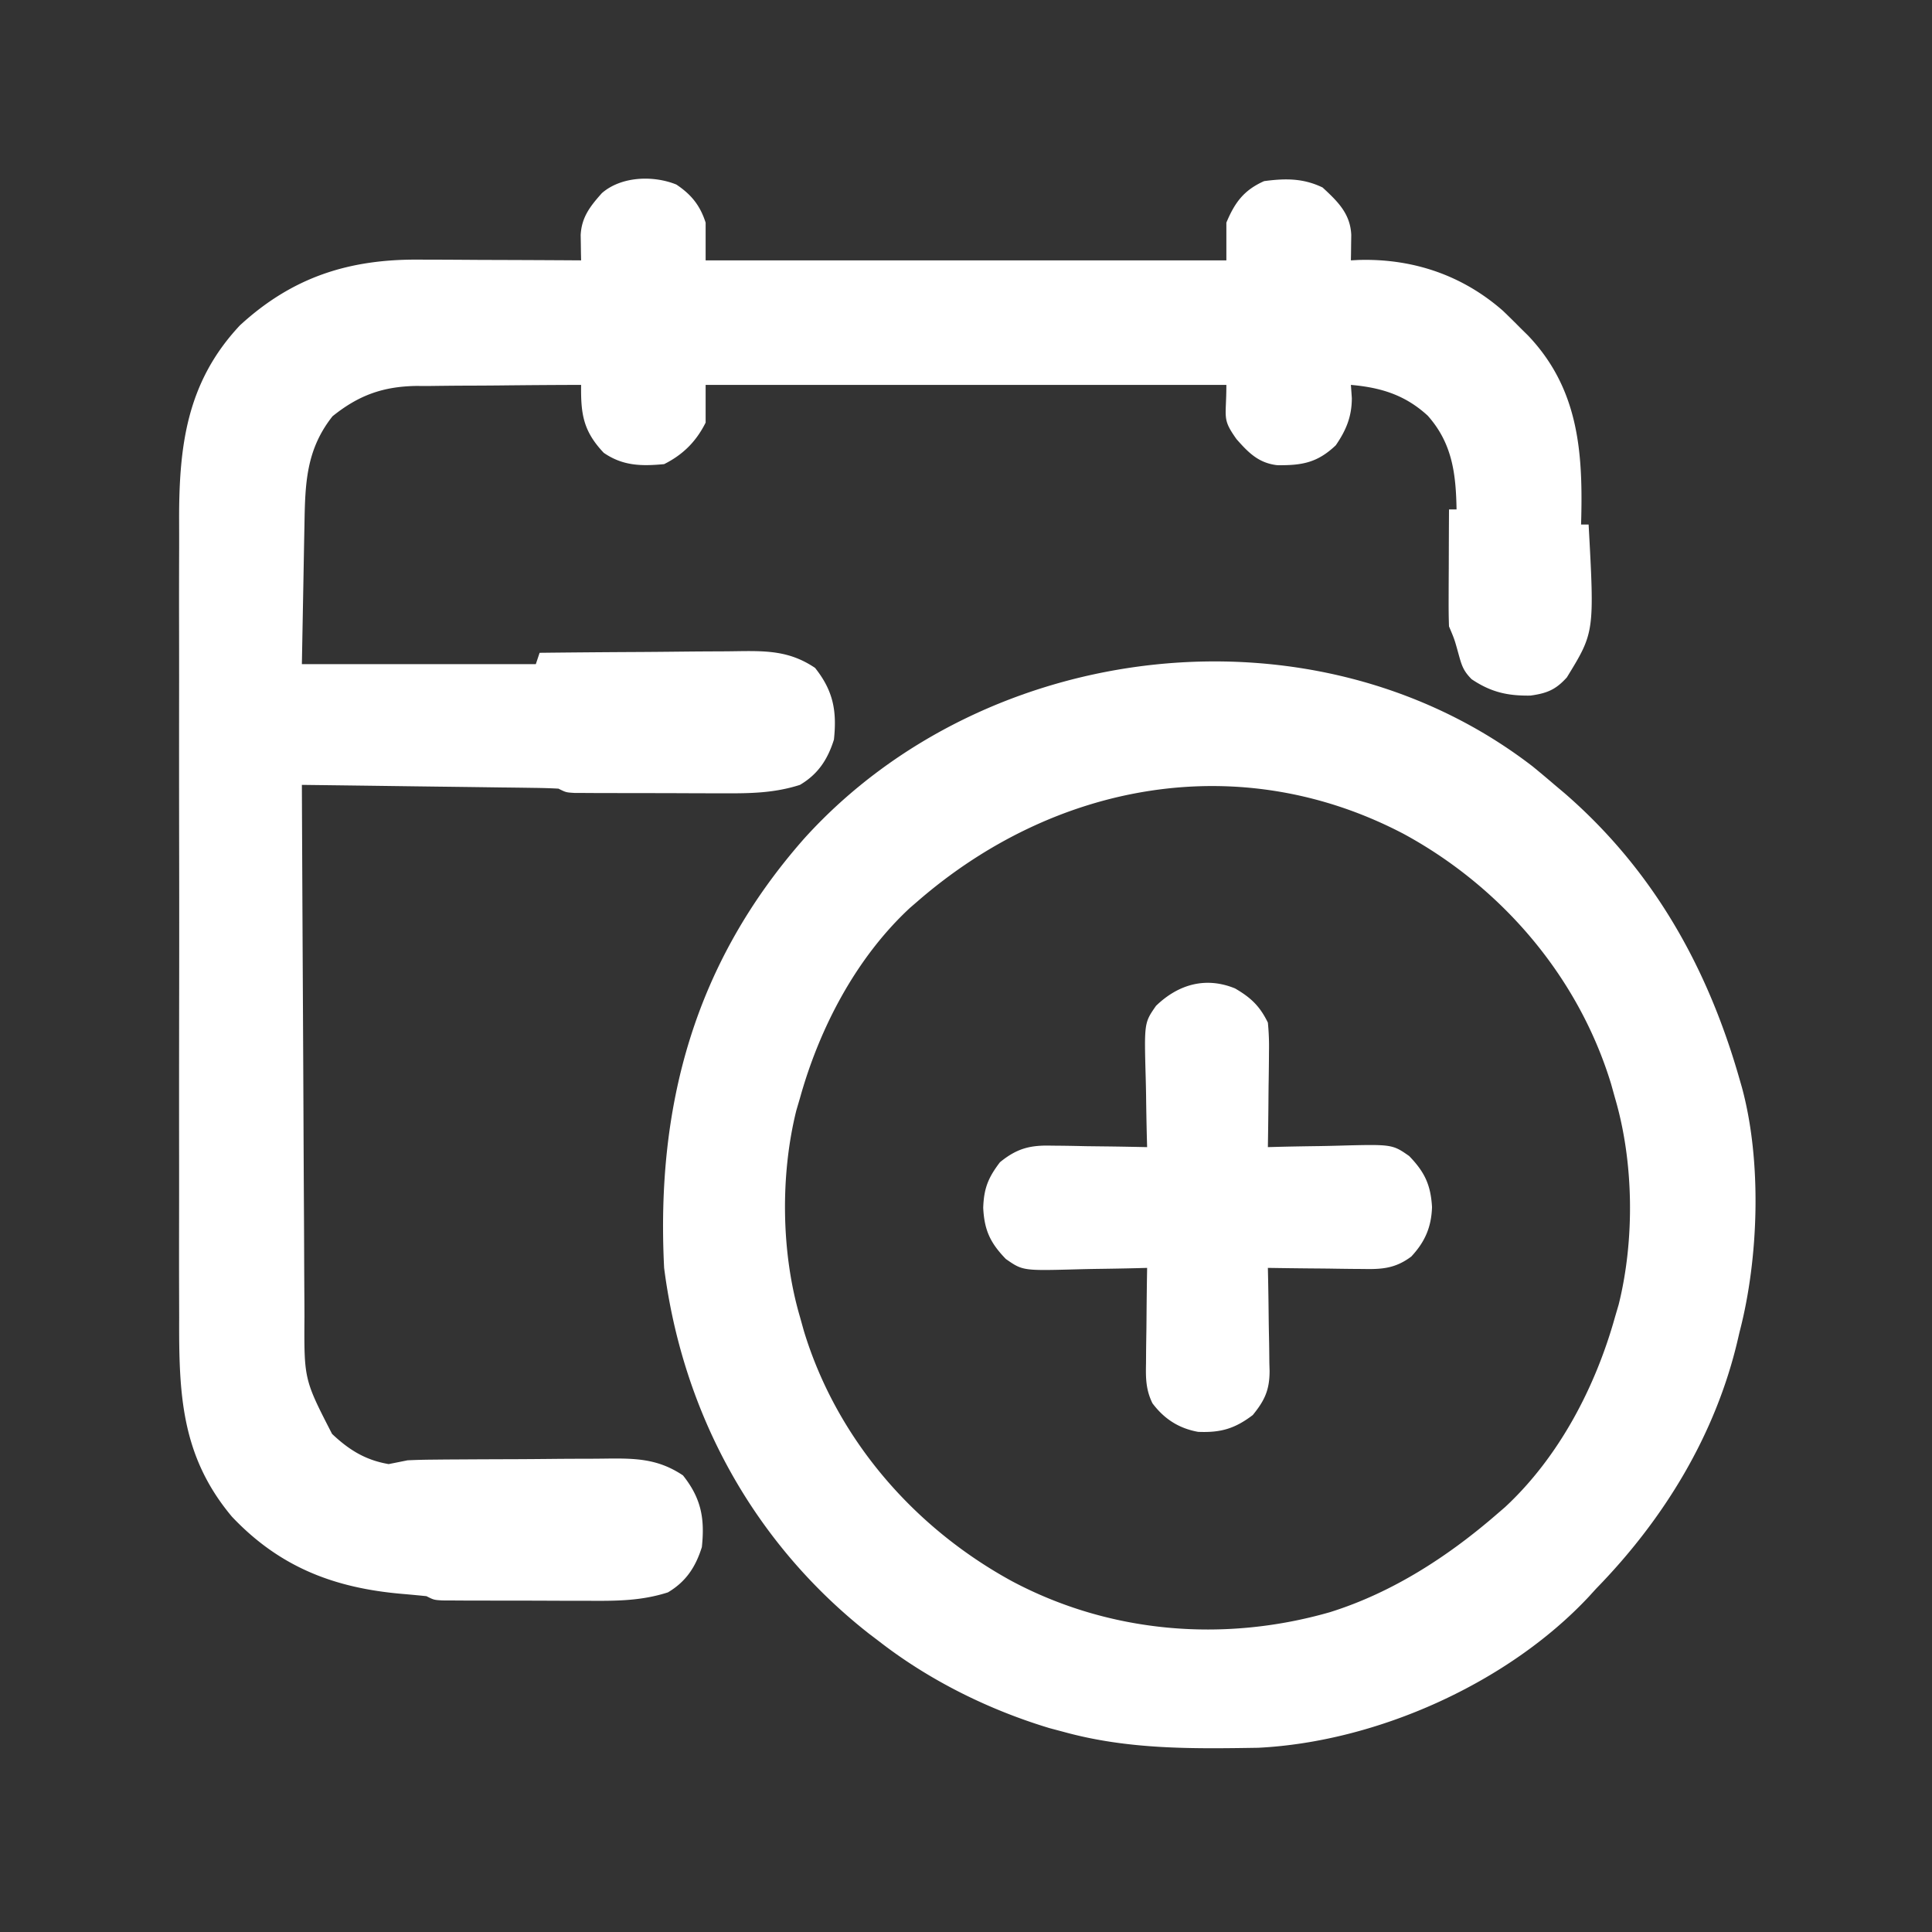 <svg xmlns="http://www.w3.org/2000/svg" width="512" height="512"><rect width="100%" height="100%" fill="#333333" stroke="none"/><path fill="#FFF" d="M179.238 48.906c3.95 2.639 6.294 5.517 7.762 10.094v10h138V59c2.251-5.369 4.647-8.61 10-11 5.627-.75 10.34-.8 15.5 1.688 3.975 3.676 7.353 6.91 7.598 12.574l-.036 2.425-.027 2.45L358 69l1.984-.105c14.33-.426 27.488 3.968 38.329 13.48A249 249 0 0 1 403 87l1.965 1.934c13.158 13.848 14.509 30.24 14.083 48.313L419 139h2c1.555 28.574 1.555 28.574-5.762 40.508-2.967 3.304-5.304 4.22-9.633 4.828-6.097.098-10.507-.912-15.605-4.336-2.332-2.332-2.69-3.855-3.562-7-.993-3.588-.993-3.588-2.438-7-.086-2.324-.107-4.65-.098-6.977l.005-2.076c.005-2.19.018-4.381.03-6.572q.009-2.226.014-4.453.017-5.46.049-10.922h2c-.164-9.493-1.136-17.534-7.64-24.844-5.985-5.499-12.414-7.459-20.36-8.156l.25 3.5c-.009 4.887-1.498 8.497-4.25 12.5-4.881 4.643-8.967 5.357-15.496 5.281-4.954-.556-7.643-3.304-10.817-6.906C323.77 110.861 325 110.927 325 102H187v10c-2.493 4.987-5.994 8.497-11 11-5.963.558-10.929.502-16-3-5.488-5.793-6.093-10.364-6-18-7.365.016-14.73.071-22.095.153q-3.753.034-7.507.043c-3.61.009-7.218.05-10.828.097l-3.356-.012c-8.81.163-15.214 2.501-22.089 8.031-7.054 8.922-7.26 17.89-7.441 28.872-.02.936-.038 1.873-.057 2.838-.068 3.471-.128 6.944-.19 10.416L80 176h62l1-3q12.505-.141 25.01-.207 5.808-.03 11.615-.095 5.613-.063 11.224-.078 2.134-.01 4.267-.043c8.012-.117 14.123-.134 20.884 4.423 4.836 6.077 5.808 11.425 5 19-1.646 5.251-4.198 9.162-9 12-6.876 2.206-13.341 2.276-20.523 2.23h-3.584q-3.729-.006-7.458-.024c-3.818-.019-7.636-.02-11.455-.02q-3.627-.007-7.253-.018l-3.472-.003-3.198-.02-2.82-.011C150 210 150 210 148 209c-2.154-.12-4.312-.177-6.47-.205l-2.01-.03q-3.295-.047-6.59-.081l-4.565-.063a6864 6864 0 0 0-12.025-.153q-6.132-.077-12.266-.161Q92.037 208.145 80 208q.126 29.86.288 59.72.076 13.864.134 27.73.05 12.09.12 24.178.04 6.397.061 12.795.02 6.03.064 12.06.014 2.205.017 4.41c-.106 16.67-.106 16.67 7.316 31.107 4.468 4.224 8.847 6.955 15 8q2.502-.492 5-1c2.134-.104 4.27-.158 6.407-.177l3.865-.039q2.076-.012 4.154-.022l2.129-.013q5.577-.03 11.154-.044c3.823-.011 7.645-.046 11.468-.085 2.956-.027 5.911-.035 8.867-.038q2.113-.008 4.225-.035c7.965-.1 14.006-.06 20.731 4.453 4.836 6.077 5.808 11.425 5 19-1.646 5.251-4.198 9.162-9 12-6.876 2.206-13.341 2.276-20.523 2.23h-3.584q-3.729-.006-7.458-.024c-3.818-.019-7.636-.02-11.455-.02q-3.627-.007-7.253-.018l-3.472-.003-3.198-.02-2.82-.011C115 424 115 424 113 423a381 381 0 0 0-6.322-.594c-18.032-1.54-32.508-7.05-45.201-20.457-13.557-16.144-14.068-32.727-13.995-52.81q-.008-3.77-.02-7.539c-.017-6.091-.015-12.182-.003-18.274q.013-7.432.006-14.864l-.002-2.145-.004-4.314c-.011-13.456.002-26.912.023-40.368q.025-17.283-.003-34.566a16006 16006 0 0 1-.014-44.531l.002-2.136q.003-7.414-.012-14.83-.018-9.998.02-19.994.008-3.66-.006-7.318c-.065-19.836 1.888-36.886 16.136-52.06C77.494 73.443 92.47 68.64 111.13 68.804l3.728.008c3.902.011 7.804.036 11.706.062q3.984.017 7.97.027 9.734.034 19.467.098l-.042-1.854-.032-2.443-.042-2.417c.241-4.754 2.549-7.648 5.616-11.099 5.074-4.44 13.549-4.787 19.738-2.28"/><path fill="#FFF" d="M406.188 203.125A306 306 0 0 1 412 208l2.621 2.203c23.5 20.384 37.907 46.102 46.379 75.797l.634 2.199c5.31 19.565 4.455 45.317-.634 64.801l-.456 1.958C454.66 380.219 440.964 402.593 423 421c-.63.69-1.258 1.382-1.906 2.094-21.47 22.977-56.257 38.53-87.677 40.083-17.5.282-34.395.499-51.417-4.177l-3.863-1.027C261.99 453.099 246.32 445.33 233 435l-2.773-2.105C199.66 408.853 180.936 374.517 176 336c-2.193-43.252 8.154-81.004 37.248-113.919 48.035-52.965 135.4-63.317 192.94-18.956M243 239l-1.86 1.602C226.843 253.879 217.179 272.426 212 291l-.969 3.293c-4.263 17.153-4.02 37.75.969 54.707l1.031 3.7c8.688 28.557 29.061 52.078 55.12 66.316 25.976 13.824 56.154 16.313 84.325 8.22C369.101 422.03 383.953 412.364 397 401l1.86-1.602C413.157 386.121 422.821 367.574 428 349l.969-3.293c4.263-17.153 4.02-37.75-.969-54.707l-1.031-3.7c-8.636-28.387-28.977-52.187-54.969-66.3-43.602-22.868-92.719-13.603-129 18"/><path fill="#FFF" d="M327.316 261.95c4.176 2.437 6.527 4.647 8.684 9.05a64 64 0 0 1 .293 7.707l-.013 2.198a738 738 0 0 1-.092 6.908q-.024 2.35-.042 4.7c-.032 3.83-.084 7.658-.146 11.487l2.918-.08c3.599-.09 7.197-.147 10.797-.195q2.329-.038 4.658-.102c14.569-.398 14.569-.398 19.065 2.729 4.118 4.257 5.71 7.644 6.062 13.523-.168 5.306-1.872 9.246-5.5 13.125-4.152 3.113-7.68 3.405-12.707 3.293l-2.198-.013a738 738 0 0 1-6.908-.092q-2.35-.024-4.7-.042c-3.83-.032-7.658-.084-11.487-.146l.063 2.934c.073 3.612.119 7.223.157 10.836q.03 2.34.082 4.678c.049 2.25.071 4.498.089 6.747l.062 2.094c.002 5.045-1.29 7.834-4.453 11.711-4.762 3.62-8.514 4.709-14.5 4.453-5.111-.926-8.988-3.437-12.087-7.57-1.762-3.595-1.793-6.68-1.706-10.59l.013-2.198c.017-2.303.054-4.605.092-6.908q.024-2.35.042-4.7c.032-3.83.084-7.658.146-11.487l-2.918.08c-3.599.09-7.197.147-10.797.195q-2.329.038-4.658.102c-14.569.398-14.569.398-19.065-2.729-4.154-4.293-5.712-7.655-6-13.586.179-5.153 1.317-7.956 4.438-12.062 4.556-3.717 8.069-4.562 13.805-4.39.724.005 1.448.01 2.194.017 2.292.022 4.584.072 6.876.123q2.343.03 4.688.055c3.813.044 7.625.113 11.437.195l-.08-2.918a888 888 0 0 1-.195-10.797q-.038-2.329-.102-4.658c-.398-14.569-.398-14.569 2.729-19.065 5.88-5.69 13.153-7.814 20.964-4.613"/></svg>